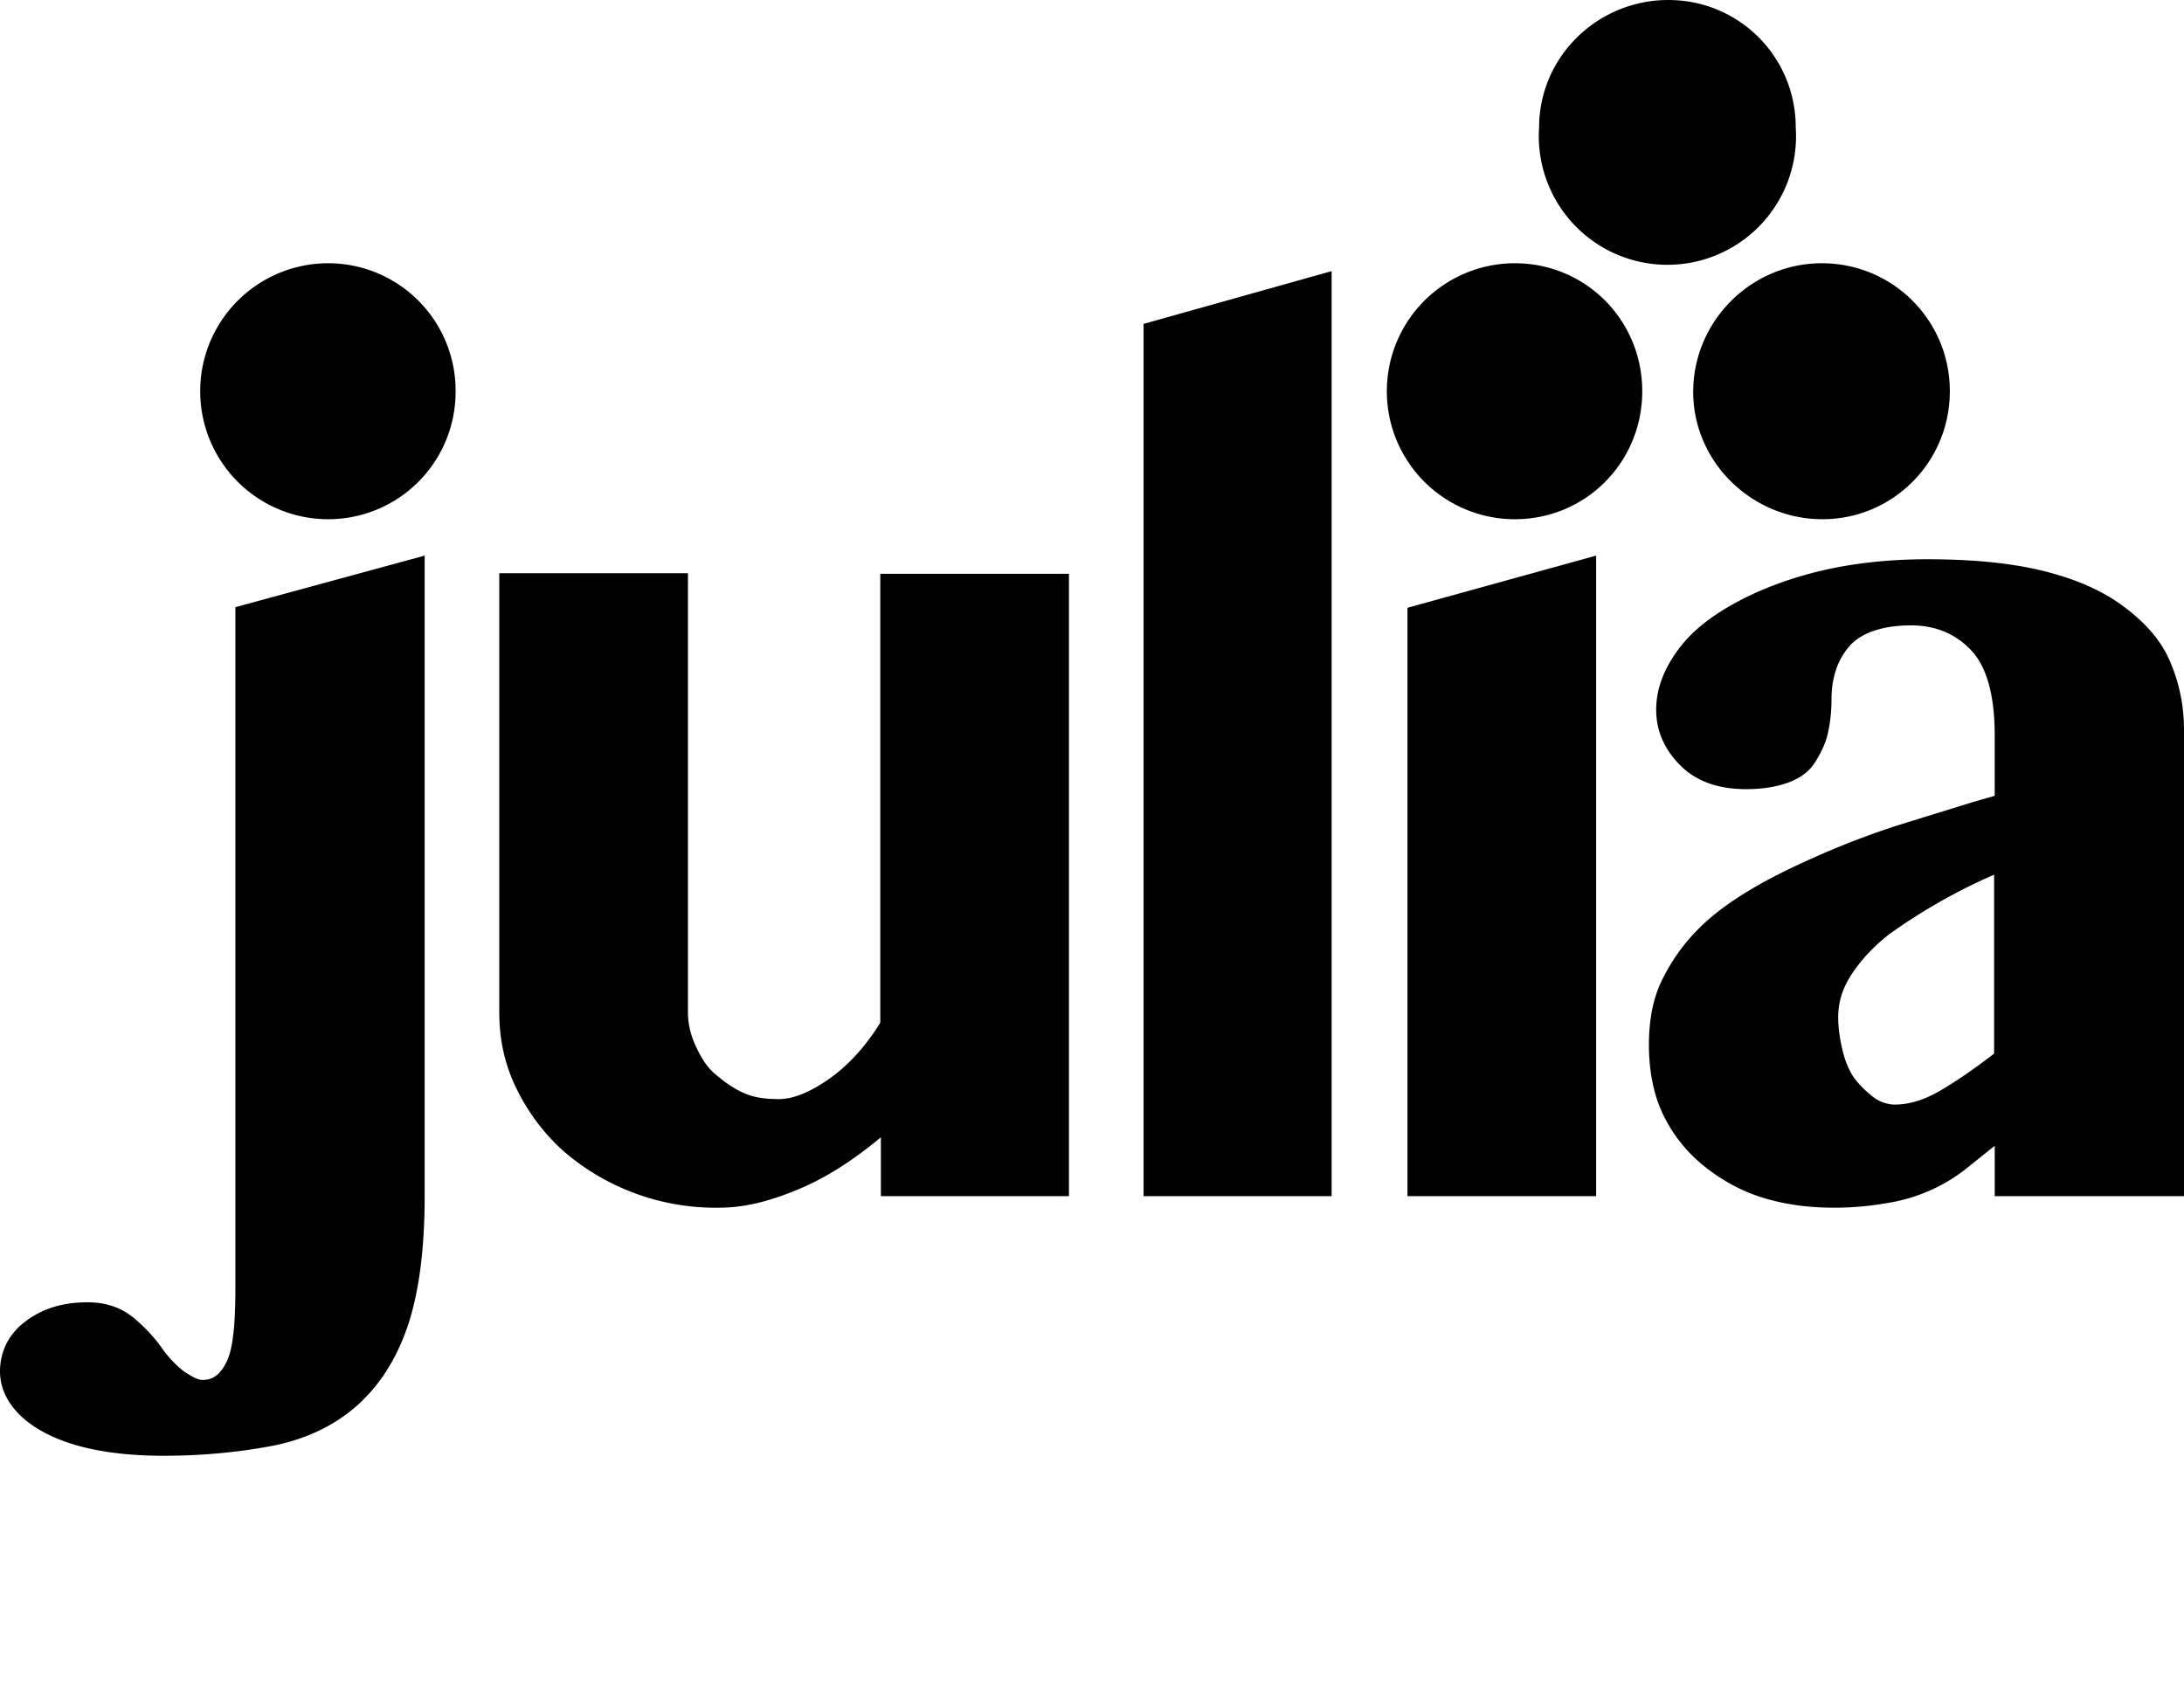 <svg xmlns="http://www.w3.org/2000/svg" viewBox="0 0 36 28" id="icon"><path d="M27.5 0c1.17 0 2.1.94 2.1 2.1a2.12 2.12 0 1 1-4.23 0c0-1.16.96-2.1 2.13-2.1zM5.4 4.34a2.1 2.1 0 0 1 2.11 2.11 2.1 2.1 0 0 1-2.1 2.11 2.1 2.1 0 1 1 0-4.22zm19.57 0c1.17 0 2.1.94 2.1 2.11s-.93 2.11-2.1 2.11a2.11 2.11 0 1 1 0-4.22zm5.06 0c1.17 0 2.11.94 2.11 2.11s-.94 2.11-2.1 2.11-2.13-.94-2.13-2.1.95-2.12 2.12-2.12zm-8.08.13v15.25h-3.1V5.34zM7 9.16v10.56c0 .9-.1 1.64-.3 2.2s-.5.99-.87 1.3-.83.52-1.36.62S3.34 24 2.7 24c-.87 0-1.53-.14-2-.4s-.7-.62-.7-.99c0-.31.13-.6.4-.81s.6-.33 1.04-.33c.33 0 .58.1.78.27s.36.35.48.53c.14.18.28.31.38.37s.18.11.26.11c.18 0 .3-.1.4-.31s.14-.61.14-1.2V10.01zm19.31 0v10.56H23.2v-9.7zm5.46.06c.73 0 1.37.06 1.9.19s.97.32 1.31.57.61.53.77.88.25.75.25 1.17v7.69h-3.12v-.83l-.5.4a2.8 2.8 0 0 1-1.25.54 5 5 0 0 1-.91.08c-.47 0-.9-.07-1.27-.2s-.7-.34-.96-.57-.47-.52-.61-.84-.2-.7-.2-1.07c0-.39.06-.75.21-1.06s.35-.6.61-.86.56-.47.9-.67.74-.39 1.13-.56.81-.33 1.24-.47l1.26-.39.35-.1v-1c0-.65-.13-1.12-.38-1.39s-.58-.42-1-.42c-.48 0-.84.13-1.03.36s-.28.52-.28.86c0 .19-.02.38-.06.56s-.13.35-.22.49-.24.25-.43.32-.42.11-.7.11c-.44 0-.8-.12-1.06-.37s-.42-.56-.42-.94c0-.36.14-.69.37-1s.56-.56.97-.78.9-.4 1.42-.52 1.11-.18 1.7-.18zm-23.54.23h3.11v7.24c0 .2.05.39.13.56s.17.33.31.45.3.24.48.32.38.1.58.1c.24 0 .53-.12.85-.35s.6-.55.82-.91v-7.4h3.11v10.26h-3.1v-.97c-.41.34-.85.64-1.32.84s-.9.32-1.34.32a3.83 3.83 0 0 1-2.58-.94c-.33-.3-.58-.64-.77-1.03s-.28-.8-.28-1.25V9.45zm24.64 4.97a9.43 9.43 0 0 0-1.74.99c-.25.2-.44.4-.6.64s-.23.47-.23.72c0 .18.03.37.07.54s.11.35.2.47.2.22.3.3.24.13.36.13c.25 0 .5-.08.77-.24s.56-.36.87-.6v-2.95z"/></svg>